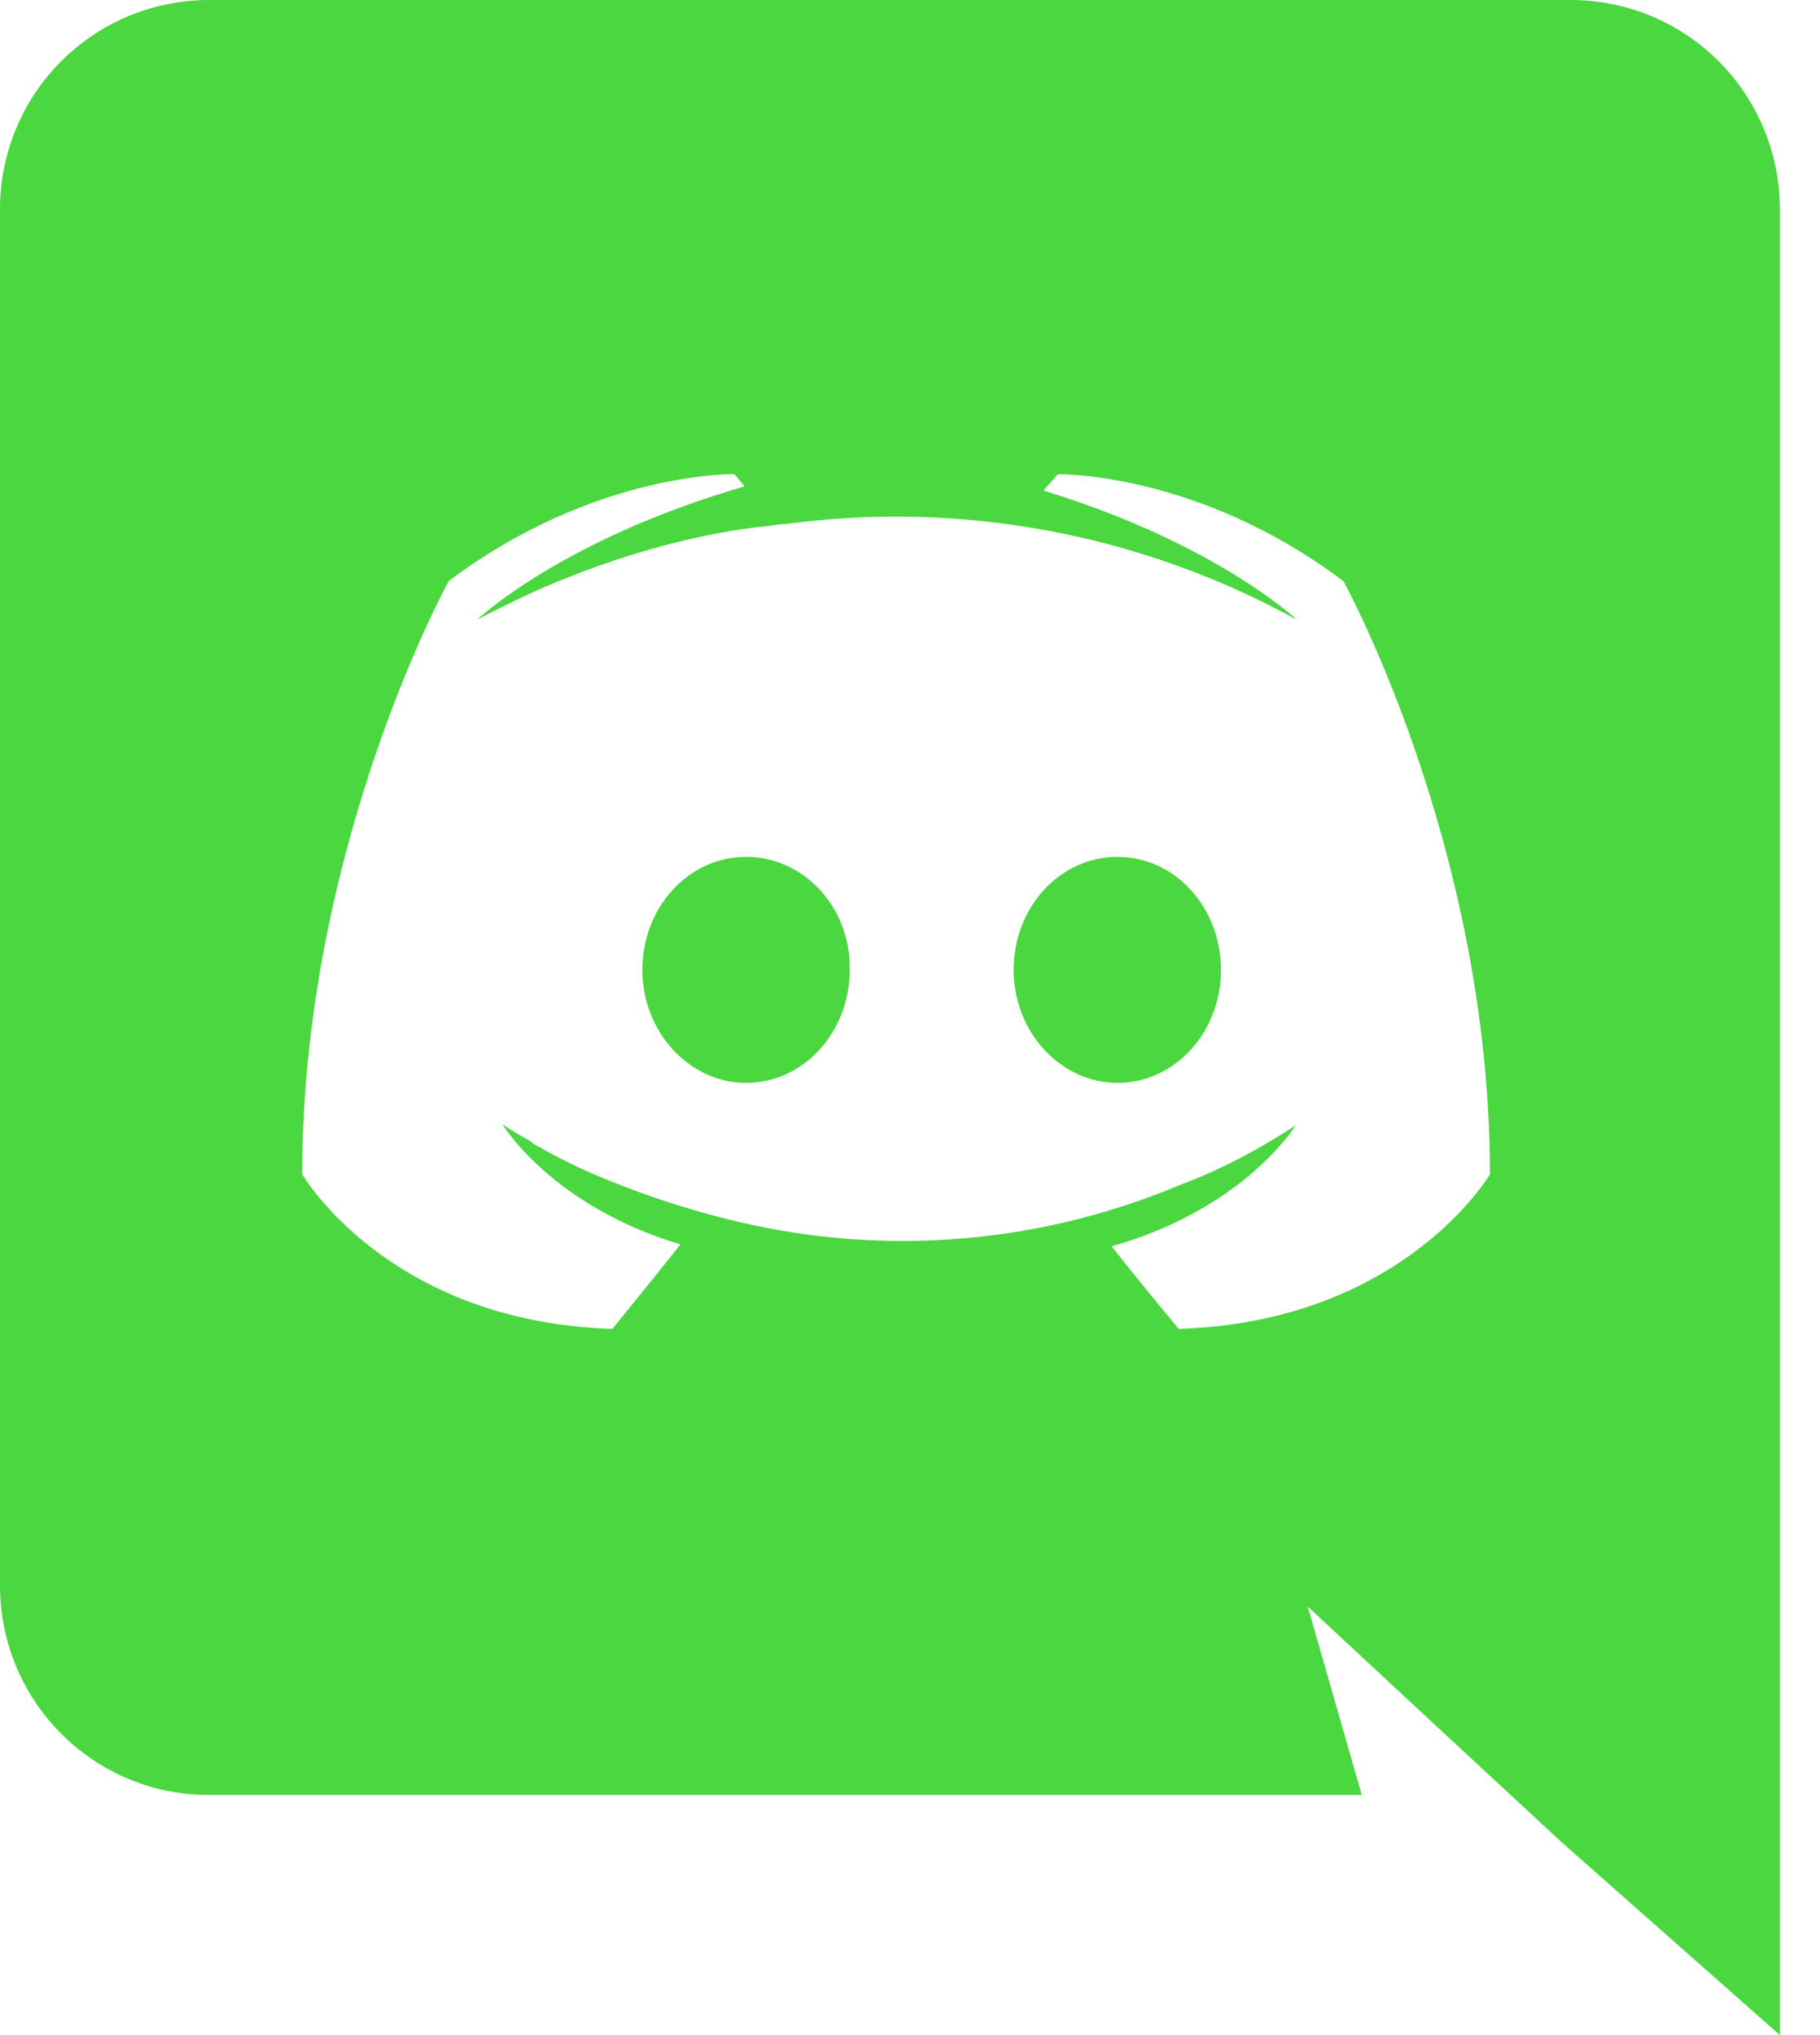<svg width="17" height="19" viewBox="0 0 17 19" fill="none" xmlns="http://www.w3.org/2000/svg">
<path d="M6.969 8C6.427 8 6 8.475 6 9.055C6 9.633 6.437 10.11 6.969 10.11C7.51 10.11 7.937 9.633 7.937 9.055C7.948 8.474 7.51 8 6.969 8ZM10.437 8C9.895 8 9.468 8.475 9.468 9.055C9.468 9.633 9.905 10.11 10.437 10.11C10.978 10.11 11.405 9.633 11.405 9.055C11.404 8.474 10.978 8 10.437 8Z" fill="#4AD73F"/>
<path d="M14.678 0H1.947C1.691 0.001 1.437 0.052 1.2 0.15C0.964 0.249 0.749 0.394 0.568 0.575C0.387 0.757 0.244 0.973 0.147 1.21C0.049 1.447 -0.001 1.701 6.42064e-06 1.957V14.801C6.42064e-06 15.884 0.874 16.758 1.947 16.758H12.72L12.215 14.999L13.432 16.13L14.581 17.194L16.625 19V1.957C16.626 1.701 16.576 1.447 16.478 1.21C16.381 0.973 16.238 0.757 16.057 0.575C15.876 0.394 15.661 0.249 15.425 0.15C15.188 0.052 14.934 0.001 14.678 0ZM11.01 12.407C11.01 12.407 10.668 11.999 10.384 11.636C11.628 11.284 12.103 10.506 12.103 10.506C11.713 10.762 11.343 10.944 11.01 11.068C9.798 11.575 8.463 11.714 7.172 11.466C6.695 11.372 6.228 11.235 5.776 11.056C5.538 10.966 5.306 10.858 5.083 10.735C5.054 10.714 5.026 10.706 4.998 10.687C4.983 10.68 4.97 10.67 4.959 10.657C4.788 10.563 4.693 10.497 4.693 10.497C4.693 10.497 5.149 11.257 6.356 11.618C6.071 11.978 5.719 12.407 5.719 12.407C3.62 12.34 2.823 10.963 2.823 10.963C2.823 7.904 4.191 5.425 4.191 5.425C5.559 4.398 6.86 4.427 6.86 4.427L6.955 4.541C5.245 5.036 4.456 5.786 4.456 5.786C4.456 5.786 4.666 5.672 5.017 5.511C6.033 5.065 6.84 4.941 7.173 4.912C7.23 4.903 7.278 4.893 7.335 4.893C8.982 4.671 10.657 4.984 12.113 5.786C12.113 5.786 11.362 5.074 9.747 4.58L9.88 4.428C9.88 4.428 11.182 4.399 12.549 5.426C12.549 5.426 13.917 7.905 13.917 10.964C13.917 10.963 13.11 12.34 11.01 12.407Z" fill="#4AD73F"/>
</svg>
